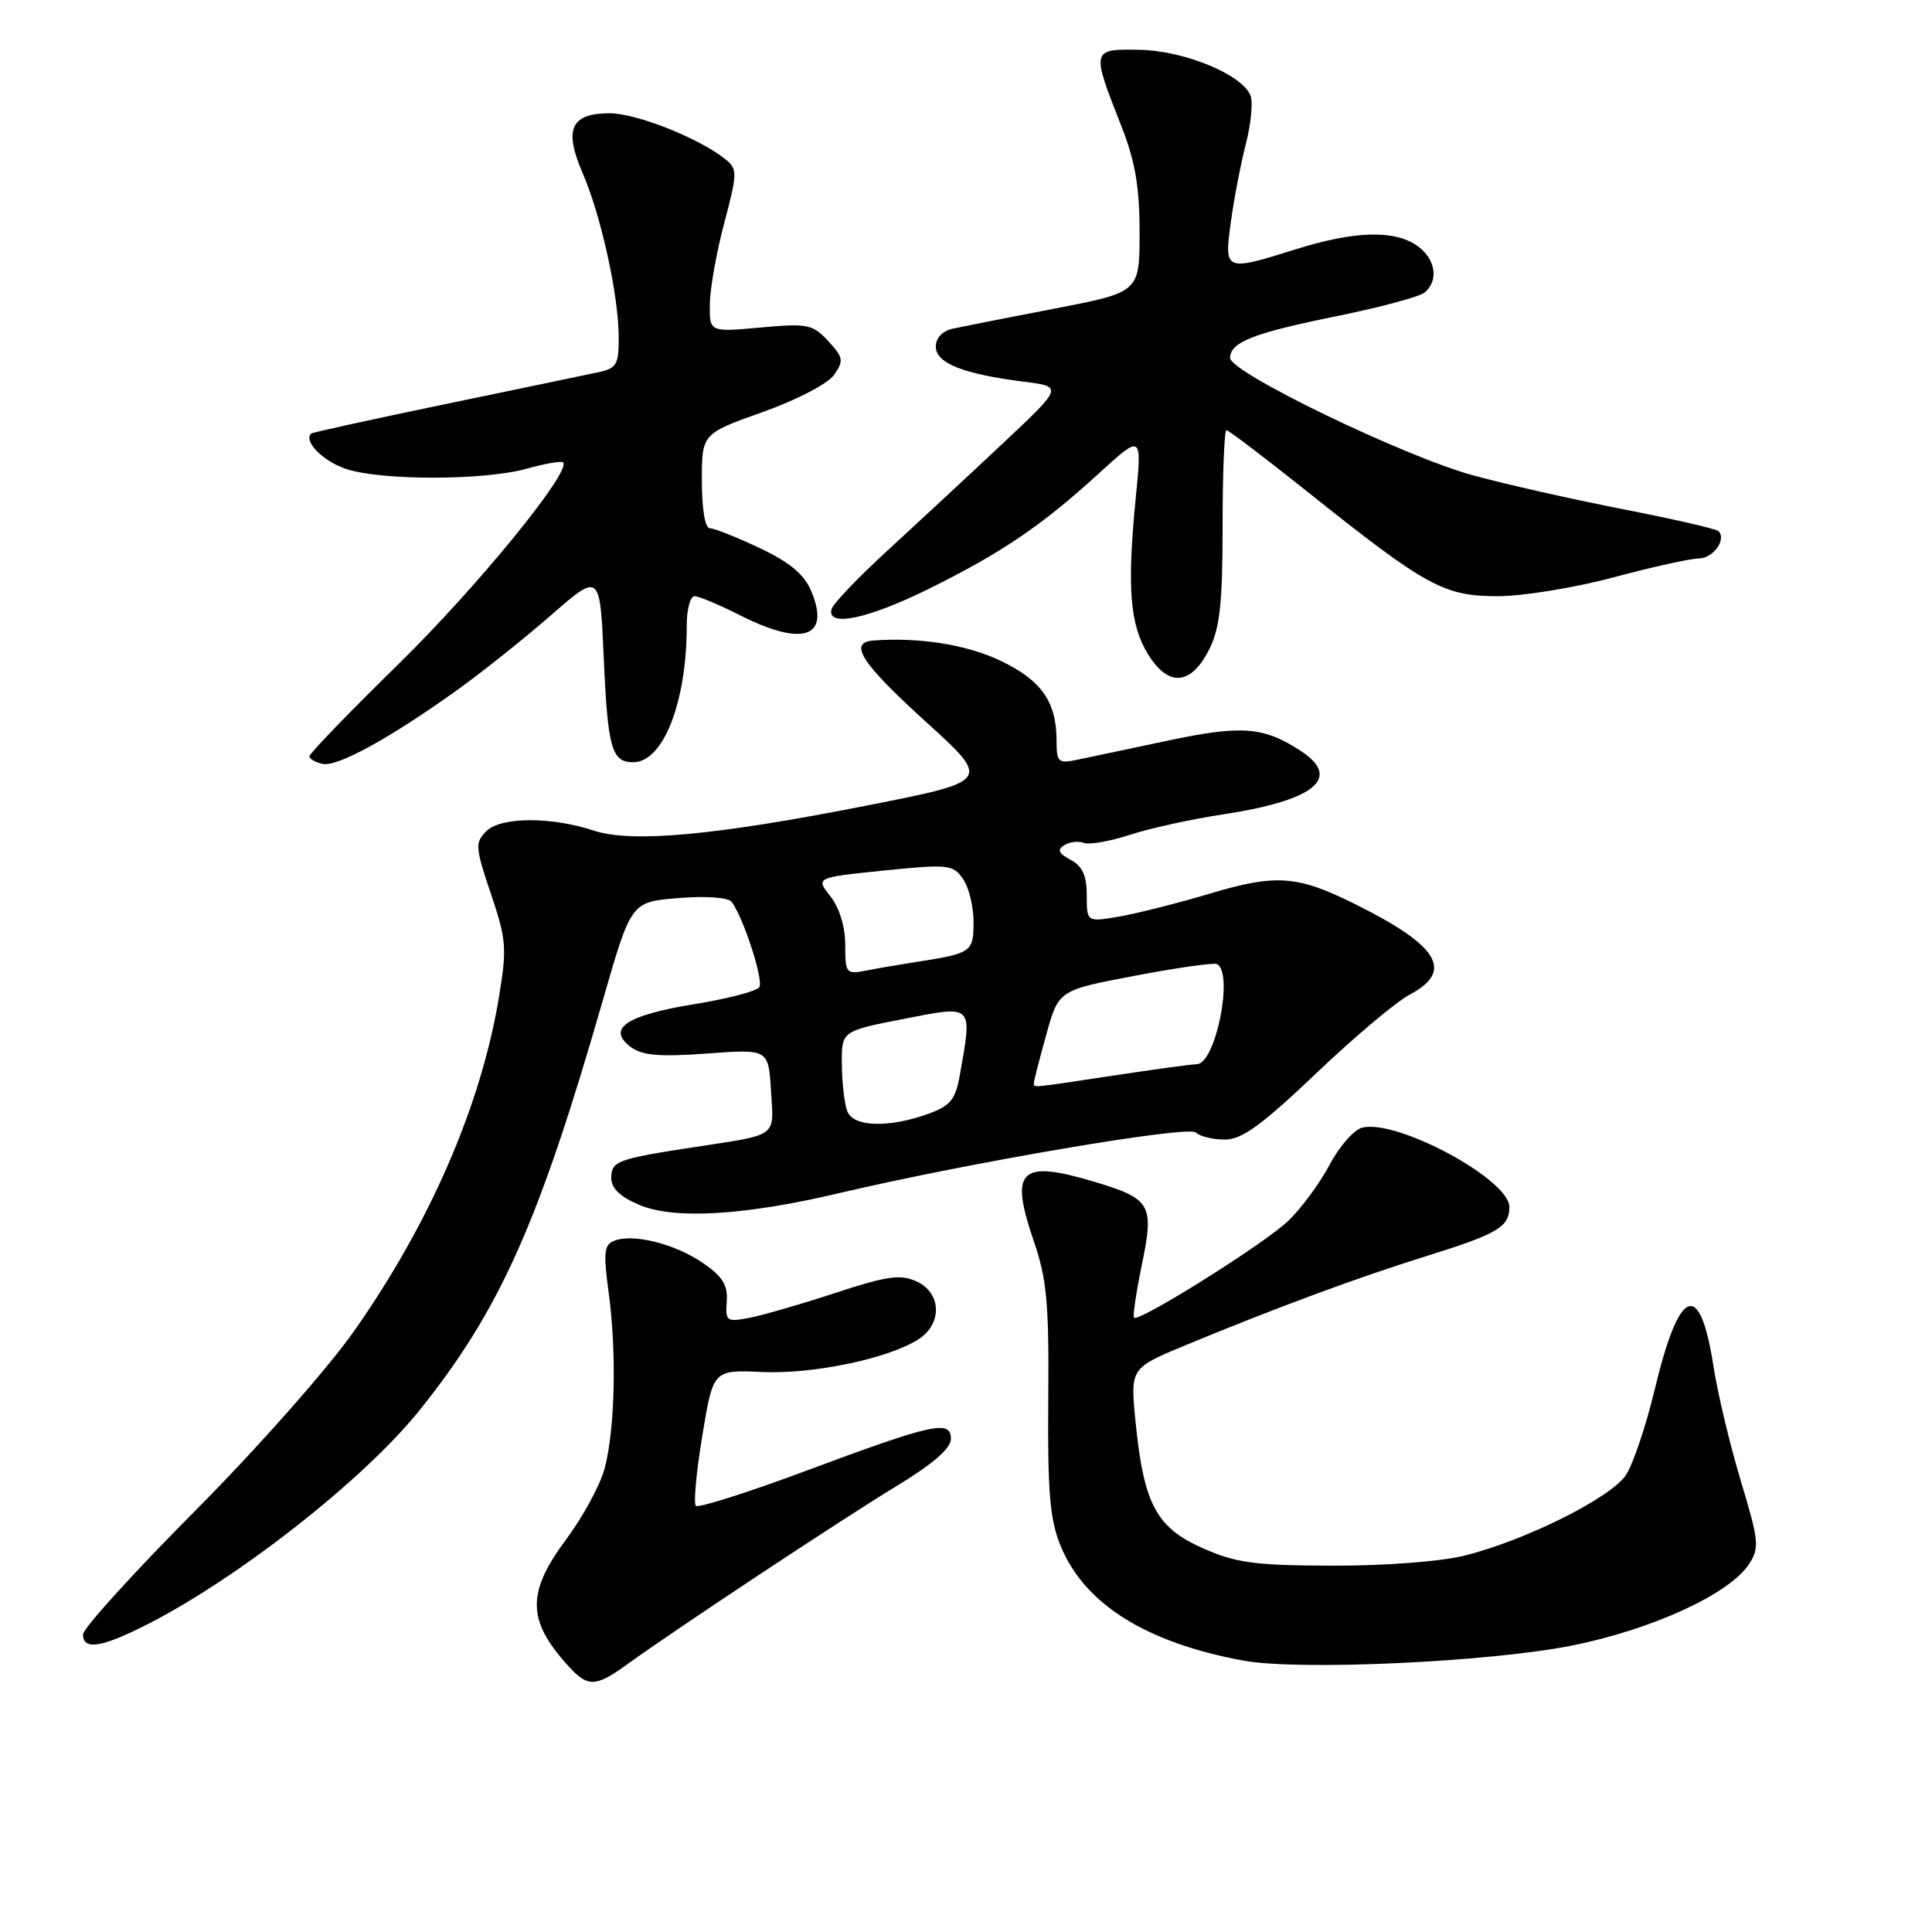 <?xml version="1.0" encoding="UTF-8" standalone="no"?>
<!DOCTYPE svg PUBLIC "-//W3C//DTD SVG 1.1//EN" "http://www.w3.org/Graphics/SVG/1.1/DTD/svg11.dtd" >
<svg xmlns="http://www.w3.org/2000/svg" xmlns:xlink="http://www.w3.org/1999/xlink" version="1.1" viewBox="0 0 256 256">
 <g >
 <path fill="currentColor"
d=" M 83.10 220.54 C 89.40 215.97 111.44 201.38 118.75 196.94 C 123.63 193.98 126.00 191.92 126.00 190.66 C 126.00 188.09 123.65 188.61 106.64 194.95 C 99.02 197.79 92.52 199.85 92.20 199.53 C 91.88 199.21 92.27 195.03 93.06 190.23 C 94.50 181.50 94.50 181.50 101.00 181.80 C 107.81 182.10 117.82 180.00 121.75 177.43 C 124.90 175.36 124.74 171.29 121.44 169.79 C 119.31 168.82 117.53 169.07 110.69 171.32 C 106.19 172.80 101.06 174.28 99.30 174.62 C 96.28 175.20 96.10 175.07 96.30 172.44 C 96.45 170.28 95.74 169.13 93.14 167.35 C 89.45 164.82 83.92 163.43 81.41 164.40 C 80.04 164.92 79.93 165.94 80.65 171.26 C 81.73 179.21 81.49 189.46 80.11 194.60 C 79.52 196.80 77.22 201.02 75.02 203.98 C 69.76 211.03 69.82 214.73 75.30 220.75 C 77.89 223.60 78.92 223.57 83.10 220.54 Z  M 208.26 218.05 C 218.89 215.93 229.16 211.22 231.75 207.26 C 233.16 205.10 233.08 204.21 230.66 196.21 C 229.22 191.42 227.59 184.61 227.05 181.08 C 225.25 169.42 222.51 170.50 219.25 184.15 C 218.11 188.91 216.40 193.98 215.46 195.43 C 213.47 198.46 202.09 204.14 194.00 206.14 C 190.85 206.92 183.38 207.48 176.50 207.46 C 166.19 207.43 163.77 207.10 159.32 205.12 C 153.19 202.39 151.54 199.26 150.46 188.32 C 149.77 181.28 149.77 181.28 157.13 178.23 C 169.17 173.25 179.97 169.25 189.00 166.44 C 198.48 163.48 200.00 162.58 200.00 159.93 C 200.00 156.28 185.09 148.25 180.50 149.42 C 179.40 149.70 177.46 151.91 176.18 154.34 C 174.90 156.76 172.43 160.12 170.68 161.79 C 167.52 164.81 150.90 175.24 150.26 174.60 C 150.08 174.41 150.55 171.24 151.31 167.55 C 152.96 159.54 152.54 158.83 144.77 156.52 C 135.11 153.66 133.75 155.05 137.00 164.51 C 138.71 169.48 139.01 172.72 138.90 185.45 C 138.80 197.61 139.11 201.32 140.51 204.77 C 143.64 212.51 151.82 217.66 164.76 220.04 C 172.12 221.39 197.26 220.24 208.26 218.05 Z  M 19.28 215.36 C 31.49 209.19 48.23 196.04 55.60 186.86 C 66.25 173.57 71.39 162.07 79.89 132.50 C 83.63 119.50 83.63 119.50 89.90 119.00 C 93.54 118.70 96.49 118.91 96.94 119.50 C 98.47 121.47 101.20 129.86 100.62 130.80 C 100.30 131.33 96.41 132.34 91.98 133.06 C 83.01 134.52 80.36 136.29 83.54 138.70 C 85.07 139.86 87.29 140.06 93.66 139.60 C 101.82 139.00 101.82 139.00 102.16 144.51 C 102.55 150.78 103.23 150.28 92.00 152.00 C 81.74 153.57 81.00 153.85 81.00 156.12 C 81.00 157.46 82.20 158.61 84.75 159.67 C 89.37 161.61 98.64 161.06 111.14 158.11 C 128.27 154.07 157.48 149.09 158.45 150.06 C 158.97 150.57 160.70 151.00 162.29 151.00 C 164.56 151.00 167.16 149.11 174.37 142.25 C 179.42 137.44 185.01 132.73 186.78 131.80 C 192.70 128.66 190.68 125.32 179.50 119.77 C 171.87 115.98 169.07 115.79 160.31 118.41 C 156.01 119.69 150.59 121.06 148.25 121.46 C 144.00 122.18 144.00 122.18 144.00 118.62 C 144.00 116.02 143.43 114.77 141.86 113.93 C 140.26 113.07 140.05 112.59 141.02 111.99 C 141.74 111.55 142.91 111.41 143.62 111.69 C 144.34 111.96 147.08 111.48 149.71 110.62 C 152.35 109.76 157.88 108.54 162.00 107.92 C 174.20 106.07 177.86 103.10 172.37 99.51 C 167.46 96.29 164.52 96.06 154.78 98.13 C 149.68 99.21 144.26 100.36 142.75 100.67 C 140.22 101.20 140.00 101.00 140.00 98.17 C 140.00 93.00 138.01 90.15 132.59 87.56 C 128.12 85.42 121.85 84.42 115.75 84.87 C 112.35 85.12 114.10 87.84 122.66 95.62 C 131.33 103.49 131.33 103.49 114.91 106.73 C 94.80 110.70 83.71 111.72 78.68 110.06 C 73.02 108.19 66.34 108.23 64.44 110.14 C 62.92 111.65 62.97 112.27 65.04 118.41 C 67.10 124.49 67.19 125.64 66.11 132.14 C 63.74 146.50 56.91 162.21 46.84 176.48 C 43.33 181.46 33.93 192.08 25.75 200.30 C 17.64 208.46 11.00 215.78 11.00 216.57 C 11.00 218.68 13.42 218.32 19.28 215.36 Z  M 60.50 91.49 C 63.80 89.13 69.42 84.65 73.00 81.53 C 79.50 75.86 79.50 75.86 80.00 87.18 C 80.53 99.17 81.05 101.00 83.90 101.00 C 87.89 101.00 91.00 93.05 91.00 82.86 C 91.00 80.74 91.46 79.00 92.03 79.00 C 92.60 79.00 95.29 80.12 98.00 81.50 C 106.37 85.74 110.09 84.50 107.49 78.32 C 106.56 76.10 104.66 74.51 100.66 72.62 C 97.62 71.18 94.65 70.00 94.06 70.00 C 93.43 70.00 93.00 67.49 93.00 63.73 C 93.00 57.47 93.00 57.47 101.03 54.61 C 105.58 52.99 109.68 50.86 110.51 49.68 C 111.83 47.80 111.75 47.36 109.74 45.19 C 107.67 42.96 107.00 42.83 100.75 43.40 C 94.00 44.01 94.00 44.01 94.06 40.26 C 94.09 38.19 94.95 33.35 95.98 29.50 C 97.71 22.98 97.72 22.41 96.17 21.14 C 92.76 18.36 84.38 15.02 80.80 15.01 C 75.64 15.00 74.68 17.11 77.20 22.93 C 79.64 28.56 81.96 39.10 81.98 44.62 C 82.00 48.32 81.72 48.81 79.25 49.33 C 77.74 49.66 68.62 51.55 59.00 53.55 C 49.38 55.55 41.38 57.30 41.23 57.45 C 40.18 58.46 42.79 61.11 45.84 62.13 C 50.51 63.70 64.19 63.68 69.85 62.09 C 72.24 61.42 74.38 61.05 74.61 61.27 C 75.76 62.42 63.29 77.71 52.88 87.92 C 46.34 94.32 41.00 99.85 41.00 100.21 C 41.00 100.56 41.79 101.02 42.75 101.22 C 44.72 101.63 51.60 97.86 60.50 91.49 Z  M 160.25 86.00 C 161.64 83.22 162.00 79.89 162.00 69.75 C 162.00 62.74 162.23 57.00 162.51 57.00 C 162.79 57.00 167.63 60.68 173.26 65.17 C 189.00 77.73 191.32 79.00 198.45 79.00 C 201.78 79.00 208.69 77.87 213.82 76.50 C 218.95 75.12 224.03 74.00 225.10 74.00 C 226.99 74.00 228.81 71.48 227.71 70.38 C 227.42 70.08 221.71 68.77 215.04 67.47 C 208.36 66.16 199.43 64.15 195.20 62.99 C 186.01 60.47 163.00 49.35 163.00 47.43 C 163.00 45.33 166.08 44.13 177.23 41.87 C 182.88 40.72 188.06 39.33 188.75 38.77 C 190.69 37.20 190.23 34.27 187.78 32.56 C 184.78 30.45 179.46 30.60 171.84 32.99 C 162.25 35.99 162.20 35.98 163.09 29.45 C 163.50 26.40 164.40 21.73 165.08 19.08 C 165.76 16.43 166.04 13.54 165.70 12.67 C 164.64 9.89 156.93 6.71 151.00 6.60 C 144.60 6.48 144.58 6.55 148.57 16.67 C 150.42 21.37 151.00 24.73 151.00 30.78 C 151.00 38.72 151.00 38.72 139.75 40.89 C 133.56 42.08 127.49 43.28 126.25 43.55 C 124.88 43.85 124.00 44.78 124.00 45.94 C 124.00 48.12 127.63 49.56 135.69 50.58 C 140.88 51.24 140.88 51.24 132.69 58.93 C 128.19 63.16 121.35 69.50 117.50 73.04 C 113.65 76.57 110.35 80.03 110.18 80.73 C 109.56 83.15 114.97 82.02 122.98 78.07 C 132.69 73.27 138.01 69.67 145.55 62.78 C 151.33 57.50 151.33 57.50 150.49 66.00 C 149.32 77.87 149.71 82.80 152.14 86.72 C 154.84 91.09 157.84 90.83 160.25 86.00 Z  M 112.27 147.25 C 111.90 146.29 111.57 143.50 111.55 141.06 C 111.50 136.62 111.50 136.62 119.75 135.01 C 129.03 133.19 128.86 133.02 127.19 142.41 C 126.60 145.72 125.95 146.52 123.00 147.59 C 117.74 149.48 113.07 149.34 112.27 147.25 Z  M 137.00 143.48 C 137.00 143.20 137.74 140.32 138.64 137.09 C 140.27 131.21 140.27 131.21 150.39 129.29 C 155.95 128.23 160.84 127.54 161.25 127.74 C 163.51 128.87 161.07 140.99 158.59 141.01 C 157.99 141.01 153.04 141.68 147.59 142.51 C 136.18 144.23 137.00 144.15 137.00 143.48 Z  M 112.00 125.21 C 112.00 122.81 111.23 120.30 110.04 118.77 C 108.07 116.28 108.07 116.28 117.13 115.35 C 125.63 114.49 126.27 114.55 127.59 116.44 C 128.37 117.54 129.00 120.11 129.00 122.16 C 129.00 126.15 128.76 126.32 121.50 127.45 C 119.30 127.79 116.26 128.31 114.75 128.61 C 112.12 129.13 112.00 128.98 112.00 125.21 Z "/>
</g>
</svg>